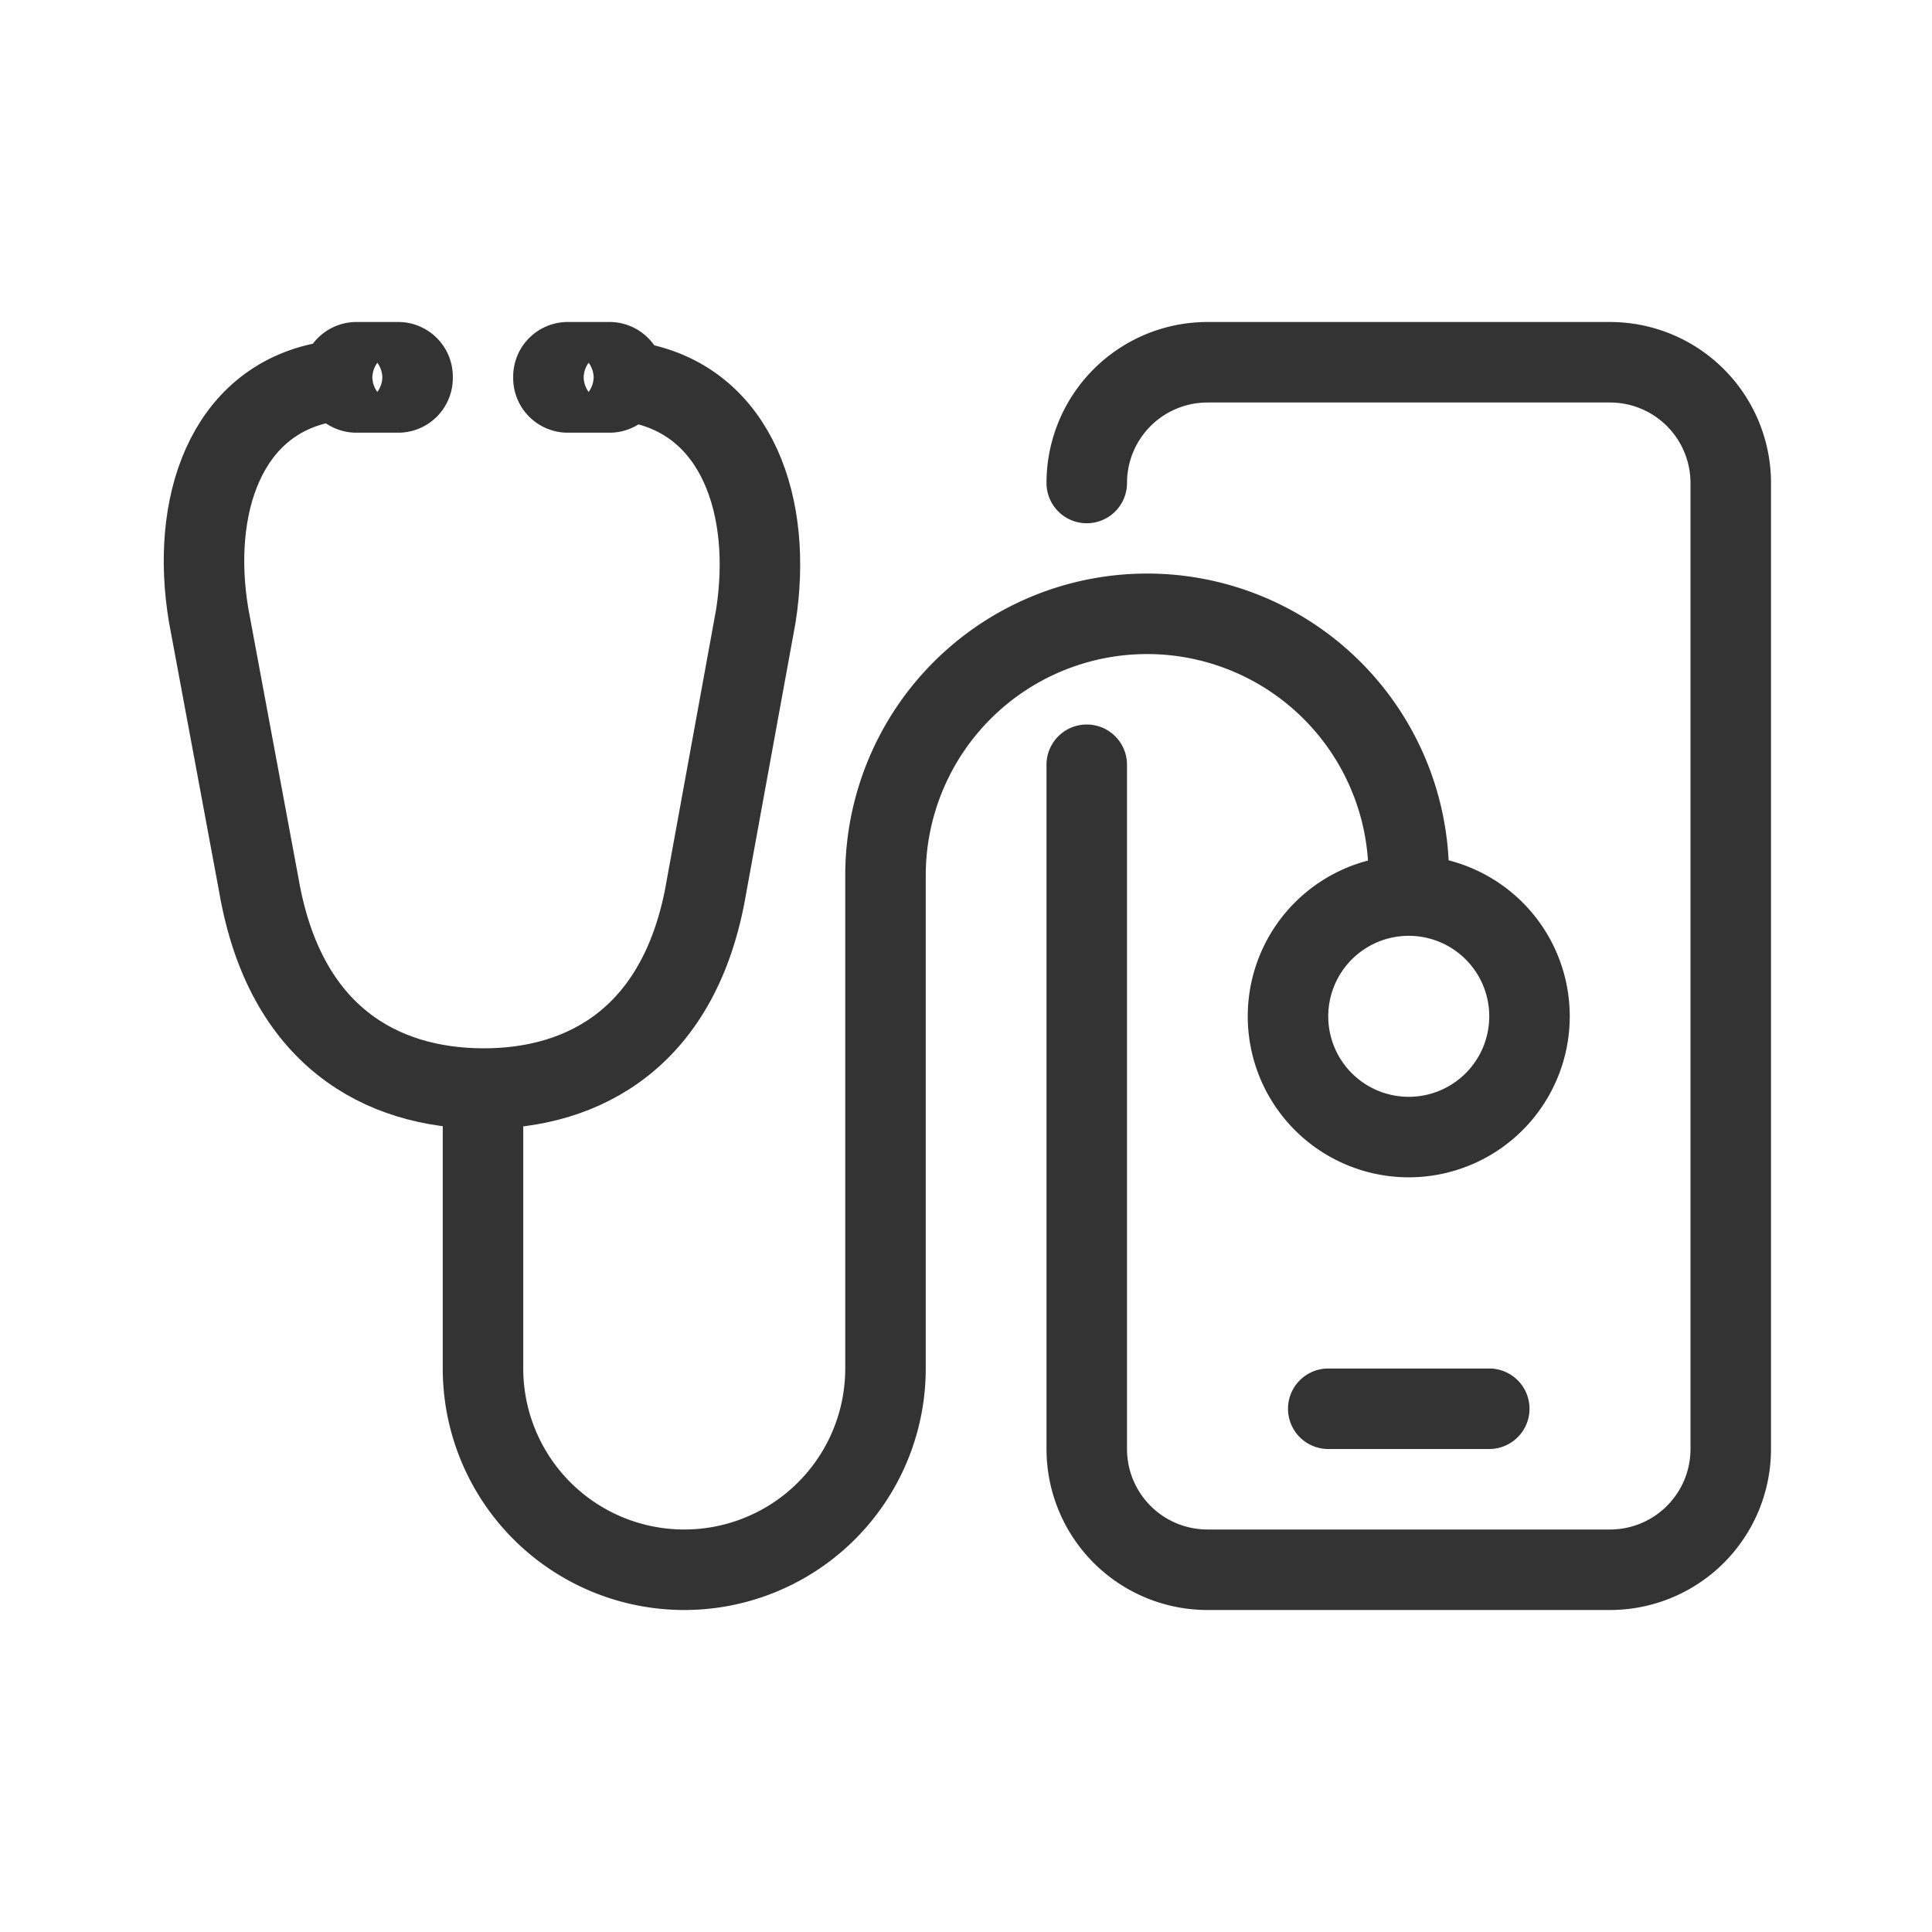 <svg xmlns="http://www.w3.org/2000/svg" viewBox="0 0 192 192" preserveAspectRatio="xMidYMid meet"><path fill="none" stroke="#333" stroke-linecap="round" stroke-linejoin="round" stroke-width="8" d="M140 113a12 12 0 1112-12 12 12 0 01-12 12z"/><path fill="none" stroke="#333" stroke-linecap="round" stroke-linejoin="round" stroke-width="8" d="M48 108.5V136a20 20 0 0020 20h0a20 20 0 0020-20V86.92A26 26 0 01113.95 61h.1A26 26 0 01140 86.92v2M39.63 39h-4.26A1.43 1.43 0 0134 37.53v-.06A1.43 1.43 0 0135.37 36h4.26A1.43 1.43 0 0141 37.47v.06A1.43 1.43 0 0139.63 39z"/><path fill="none" stroke="#333" stroke-linecap="round" stroke-linejoin="round" stroke-width="8" d="M63.41 38.06c9.85 1.94 13.41 12.31 11.7 23.18l-4.9 26.86C67.7 103 58.14 108.21 48 108.18S28.31 102.94 25.73 88l-5-26.88C18.92 50.24 22.43 39.88 32.27 38"/><path fill="none" stroke="#333" stroke-linecap="round" stroke-linejoin="round" stroke-width="8" d="M56.37 39h4.26A1.43 1.43 0 0062 37.53v-.06A1.43 1.43 0 0060.63 36h-4.26A1.43 1.43 0 0055 37.47v.06A1.43 1.43 0 0056.37 39zM132 140h16m-40-92a12 12 0 0112-12h40a12 12 0 0112 12v96a12 12 0 01-12 12h-40a12 12 0 01-12-12V76"/></svg>